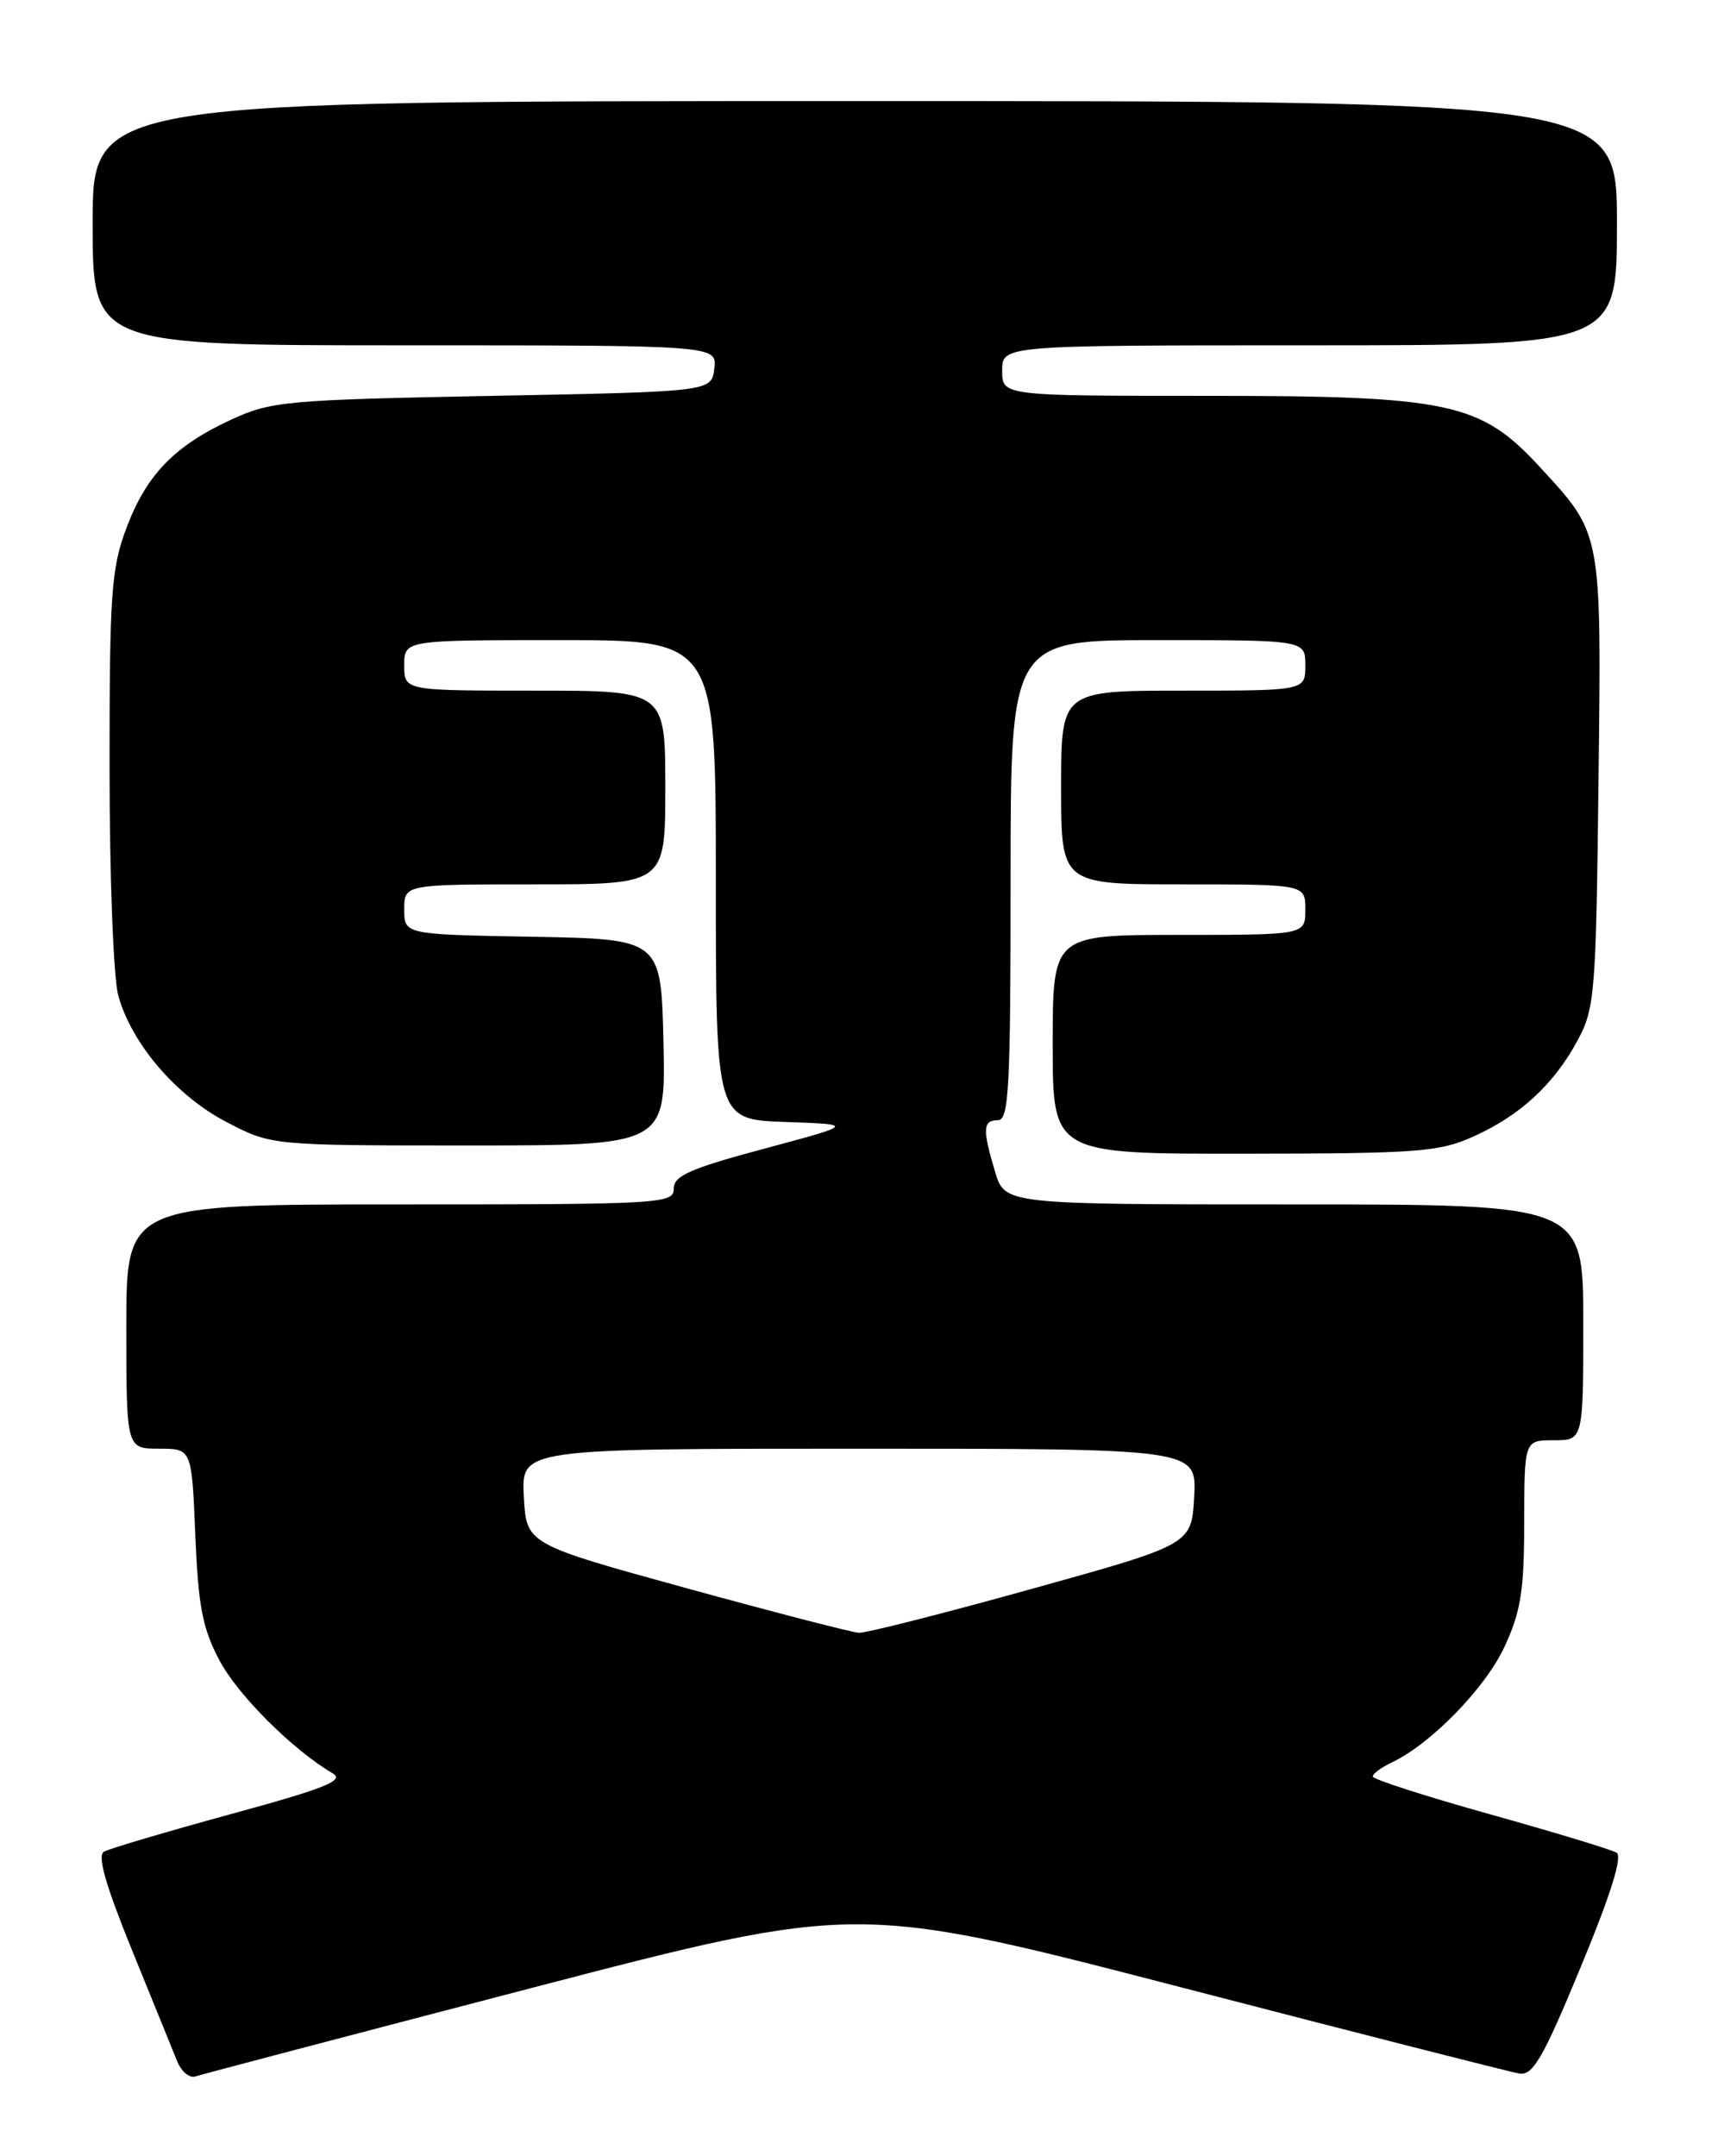<?xml version="1.0" encoding="UTF-8" standalone="no"?>
<!DOCTYPE svg PUBLIC "-//W3C//DTD SVG 1.1//EN" "http://www.w3.org/Graphics/SVG/1.1/DTD/svg11.dtd" >
<svg xmlns="http://www.w3.org/2000/svg" xmlns:xlink="http://www.w3.org/1999/xlink" version="1.1" viewBox="0 0 204 256">
 <g >
 <path fill="currentColor"
d=" M 63.12 236.03 C 101.74 225.97 101.74 225.97 140.12 235.92 C 161.23 241.40 179.36 246.02 180.42 246.19 C 182.02 246.45 183.24 244.34 187.69 233.57 C 191.24 225.01 192.68 220.42 191.96 219.97 C 191.35 219.60 184.59 217.55 176.93 215.41 C 169.27 213.27 163.00 211.25 163.00 210.92 C 163.00 210.59 164.01 209.85 165.25 209.26 C 169.86 207.10 176.35 200.45 178.63 195.56 C 180.59 191.34 180.98 188.88 180.99 180.75 C 181.00 171.00 181.00 171.00 184.50 171.00 C 188.00 171.00 188.00 171.00 188.00 157.00 C 188.00 143.00 188.00 143.00 153.66 143.00 C 119.32 143.00 119.32 143.00 118.16 139.13 C 116.64 134.06 116.70 133.00 118.50 133.00 C 119.80 133.00 120.00 129.17 120.00 104.50 C 120.00 76.00 120.00 76.00 137.50 76.00 C 155.00 76.00 155.00 76.00 155.00 79.00 C 155.00 82.00 155.00 82.00 140.50 82.00 C 126.00 82.00 126.00 82.00 126.00 93.50 C 126.00 105.00 126.00 105.00 140.50 105.00 C 155.00 105.00 155.00 105.00 155.00 108.00 C 155.00 111.00 155.00 111.00 140.00 111.00 C 125.00 111.00 125.00 111.00 125.00 124.00 C 125.00 137.00 125.00 137.00 147.75 136.98 C 168.47 136.96 170.90 136.77 175.00 134.92 C 180.55 132.41 184.52 128.74 187.34 123.50 C 189.37 119.74 189.52 117.93 189.81 92.81 C 190.16 62.93 190.26 63.49 182.82 55.42 C 175.79 47.79 172.09 47.00 143.46 47.00 C 119.00 47.00 119.00 47.00 119.00 44.00 C 119.00 41.00 119.00 41.00 155.50 41.00 C 192.00 41.00 192.00 41.00 192.00 26.50 C 192.00 12.00 192.00 12.00 101.50 12.00 C 11.00 12.00 11.00 12.00 11.00 26.50 C 11.00 41.00 11.00 41.00 48.07 41.00 C 85.13 41.00 85.13 41.00 84.82 43.75 C 84.50 46.50 84.50 46.50 58.50 47.00 C 34.04 47.47 32.20 47.64 27.50 49.80 C 20.71 52.93 17.38 56.37 15.00 62.72 C 13.21 67.51 13.00 70.50 13.01 91.29 C 13.01 104.19 13.47 116.15 14.05 118.22 C 15.63 123.92 20.91 130.09 26.88 133.21 C 32.23 136.00 32.23 136.00 55.64 136.00 C 79.06 136.00 79.06 136.00 78.78 123.75 C 78.50 111.50 78.50 111.50 63.25 111.22 C 48.00 110.95 48.00 110.95 48.00 107.97 C 48.00 105.00 48.00 105.00 63.50 105.00 C 79.00 105.00 79.00 105.00 79.00 93.50 C 79.00 82.00 79.00 82.00 63.50 82.00 C 48.00 82.00 48.00 82.00 48.00 79.00 C 48.00 76.00 48.00 76.00 66.50 76.00 C 85.00 76.00 85.00 76.00 85.00 104.46 C 85.00 132.92 85.00 132.92 93.25 133.21 C 101.50 133.50 101.50 133.50 90.75 136.38 C 81.94 138.74 80.00 139.60 80.00 141.13 C 80.00 142.92 78.58 143.00 47.50 143.00 C 15.00 143.00 15.00 143.00 15.00 157.50 C 15.00 172.00 15.00 172.00 18.89 172.00 C 22.77 172.00 22.77 172.00 23.19 182.25 C 23.54 190.68 24.04 193.32 26.05 197.12 C 28.25 201.28 34.77 207.77 39.51 210.55 C 40.96 211.39 38.59 212.34 27.40 215.39 C 19.76 217.48 12.98 219.49 12.34 219.85 C 11.53 220.30 12.54 223.83 15.66 231.50 C 18.12 237.55 20.54 243.50 21.04 244.73 C 21.53 245.96 22.51 246.77 23.22 246.53 C 23.92 246.29 41.88 241.57 63.12 236.03 Z  M 81.50 188.56 C 62.50 183.33 62.50 183.33 62.20 177.67 C 61.90 172.00 61.90 172.00 102.00 172.00 C 142.10 172.00 142.10 172.00 141.80 177.69 C 141.50 183.37 141.50 183.37 122.50 188.65 C 112.05 191.56 102.83 193.90 102.00 193.86 C 101.17 193.82 91.95 191.43 81.50 188.56 Z "/>
</g>
</svg>